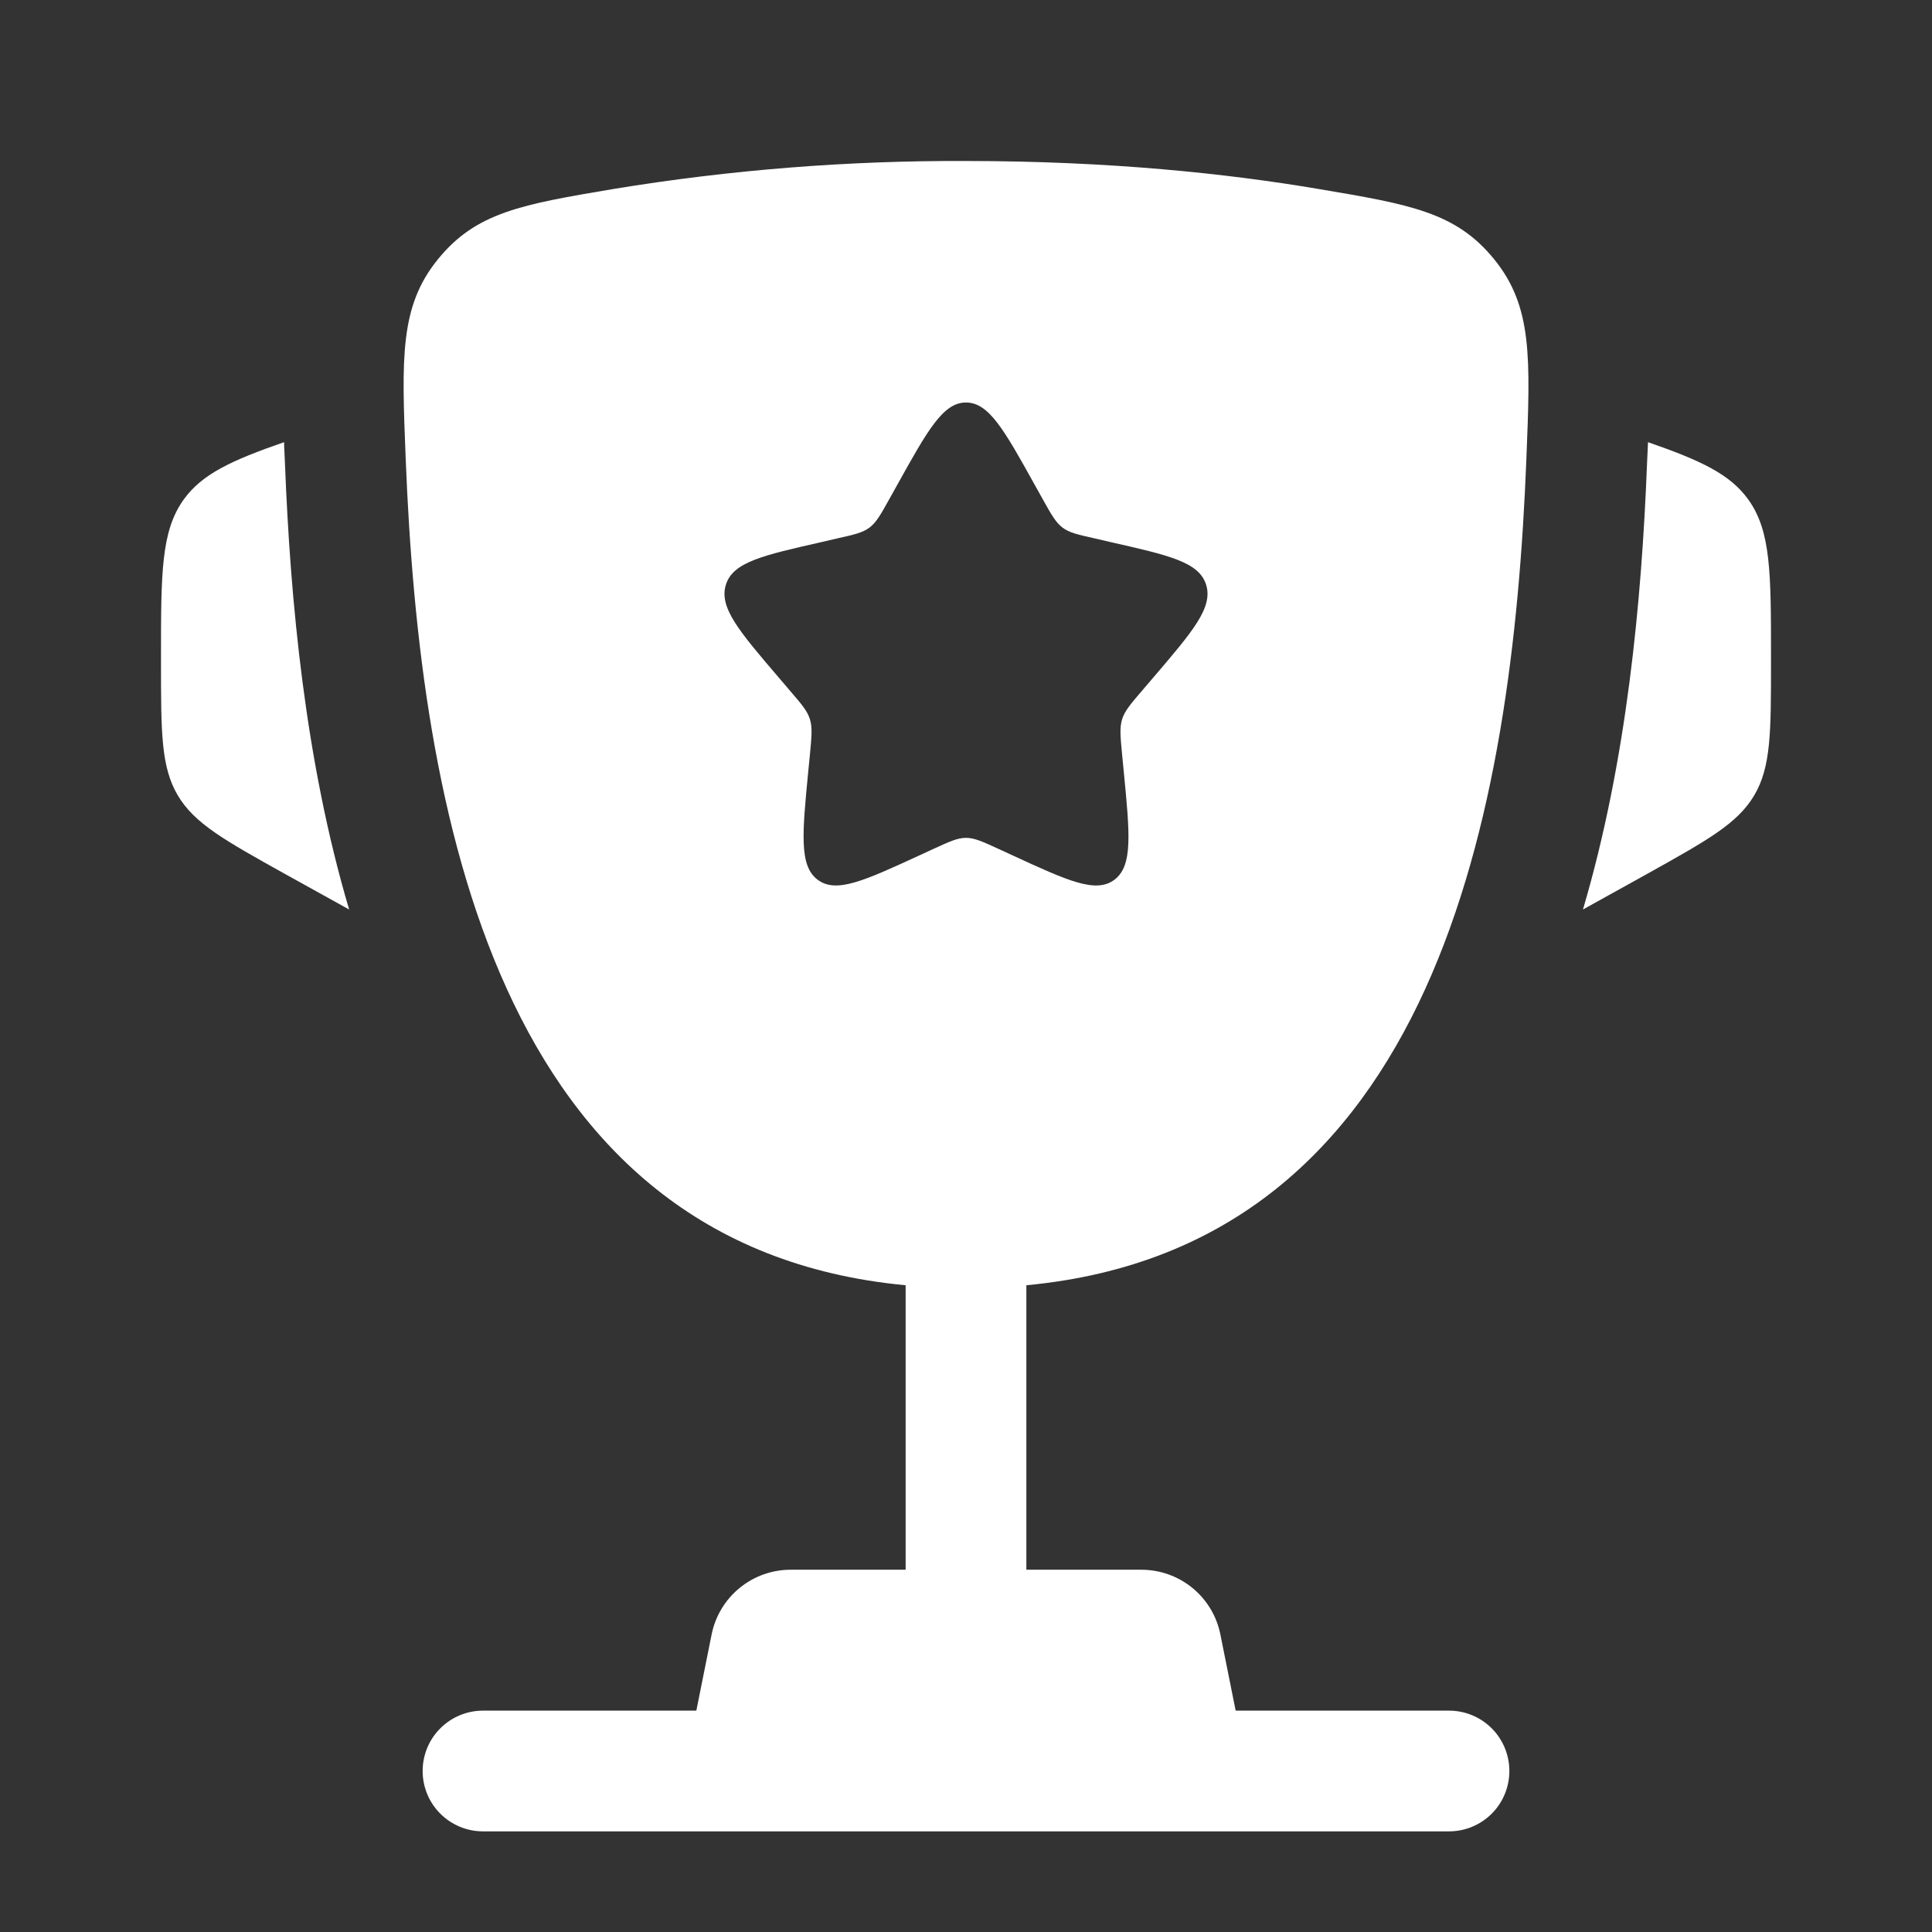 <svg xmlns="http://www.w3.org/2000/svg" width="45" height="45" viewBox="0 0 45 45" fill="none">
  <rect x="0" y="0" width="45" height="45" fill="#333333" stroke="none"/>
  <path d="M41.25 15.304V15.441C41.25 17.053 41.25 17.861 40.862 18.521C40.474 19.181 39.767 19.573 38.357 20.359L36.87 21.184C37.894 17.719 38.237 13.995 38.362 10.811L38.381 10.397L38.385 10.299C39.606 10.723 40.292 11.04 40.719 11.632C41.25 12.369 41.25 13.348 41.25 15.304ZM3.75 15.304V15.441C3.75 17.053 3.75 17.861 4.138 18.521C4.526 19.181 5.233 19.573 6.643 20.359L8.132 21.184C7.106 17.719 6.763 13.995 6.638 10.811L6.619 10.397L6.617 10.299C5.394 10.723 4.708 11.04 4.281 11.632C3.75 12.369 3.75 13.35 3.75 15.304Z" fill="white"/>
  <path fill-rule="evenodd" clip-rule="evenodd" d="M22.5 3.75C25.845 3.75 28.6 4.044 30.707 4.401C32.843 4.761 33.91 4.941 34.802 6.039C35.695 7.138 35.646 8.325 35.552 10.699C35.23 18.853 33.471 29.036 23.906 29.936V36.562H26.588C27.021 36.563 27.441 36.713 27.776 36.988C28.111 37.263 28.34 37.645 28.425 38.07L28.781 39.844H33.75C34.123 39.844 34.481 39.992 34.745 40.256C35.008 40.519 35.156 40.877 35.156 41.25C35.156 41.623 35.008 41.981 34.745 42.244C34.481 42.508 34.123 42.656 33.75 42.656H11.25C10.877 42.656 10.52 42.508 10.256 42.244C9.992 41.981 9.844 41.623 9.844 41.25C9.844 40.877 9.992 40.519 10.256 40.256C10.52 39.992 10.877 39.844 11.25 39.844H16.219L16.575 38.07C16.66 37.645 16.89 37.263 17.225 36.988C17.56 36.713 17.979 36.563 18.413 36.562H21.094V29.936C11.531 29.036 9.773 18.851 9.45 10.699C9.355 8.325 9.308 7.136 10.2 6.039C11.091 4.941 12.158 4.761 14.293 4.401C17.006 3.956 19.751 3.738 22.5 3.75ZM24.285 11.623L24.101 11.293C23.389 10.012 23.033 9.375 22.5 9.375C21.968 9.375 21.611 10.012 20.899 11.293L20.715 11.623C20.513 11.987 20.411 12.167 20.254 12.287C20.095 12.407 19.898 12.452 19.504 12.54L19.148 12.623C17.764 12.936 17.072 13.091 16.907 13.62C16.742 14.151 17.215 14.702 18.158 15.804L18.401 16.089C18.67 16.402 18.805 16.558 18.865 16.753C18.925 16.948 18.904 17.156 18.865 17.574L18.827 17.955C18.685 19.427 18.613 20.164 19.043 20.49C19.474 20.816 20.123 20.518 21.418 19.922L21.752 19.768C22.121 19.599 22.305 19.515 22.5 19.515C22.695 19.515 22.879 19.599 23.248 19.768L23.582 19.922C24.878 20.52 25.526 20.816 25.958 20.49C26.389 20.164 26.316 19.427 26.173 17.955L26.136 17.574C26.096 17.156 26.076 16.948 26.136 16.753C26.196 16.56 26.331 16.402 26.599 16.089L26.843 15.804C27.786 14.702 28.258 14.151 28.093 13.62C27.928 13.091 27.236 12.936 25.853 12.623L25.496 12.54C25.103 12.452 24.906 12.409 24.746 12.287C24.589 12.167 24.488 11.987 24.285 11.623Z" fill="white"/>
</svg>